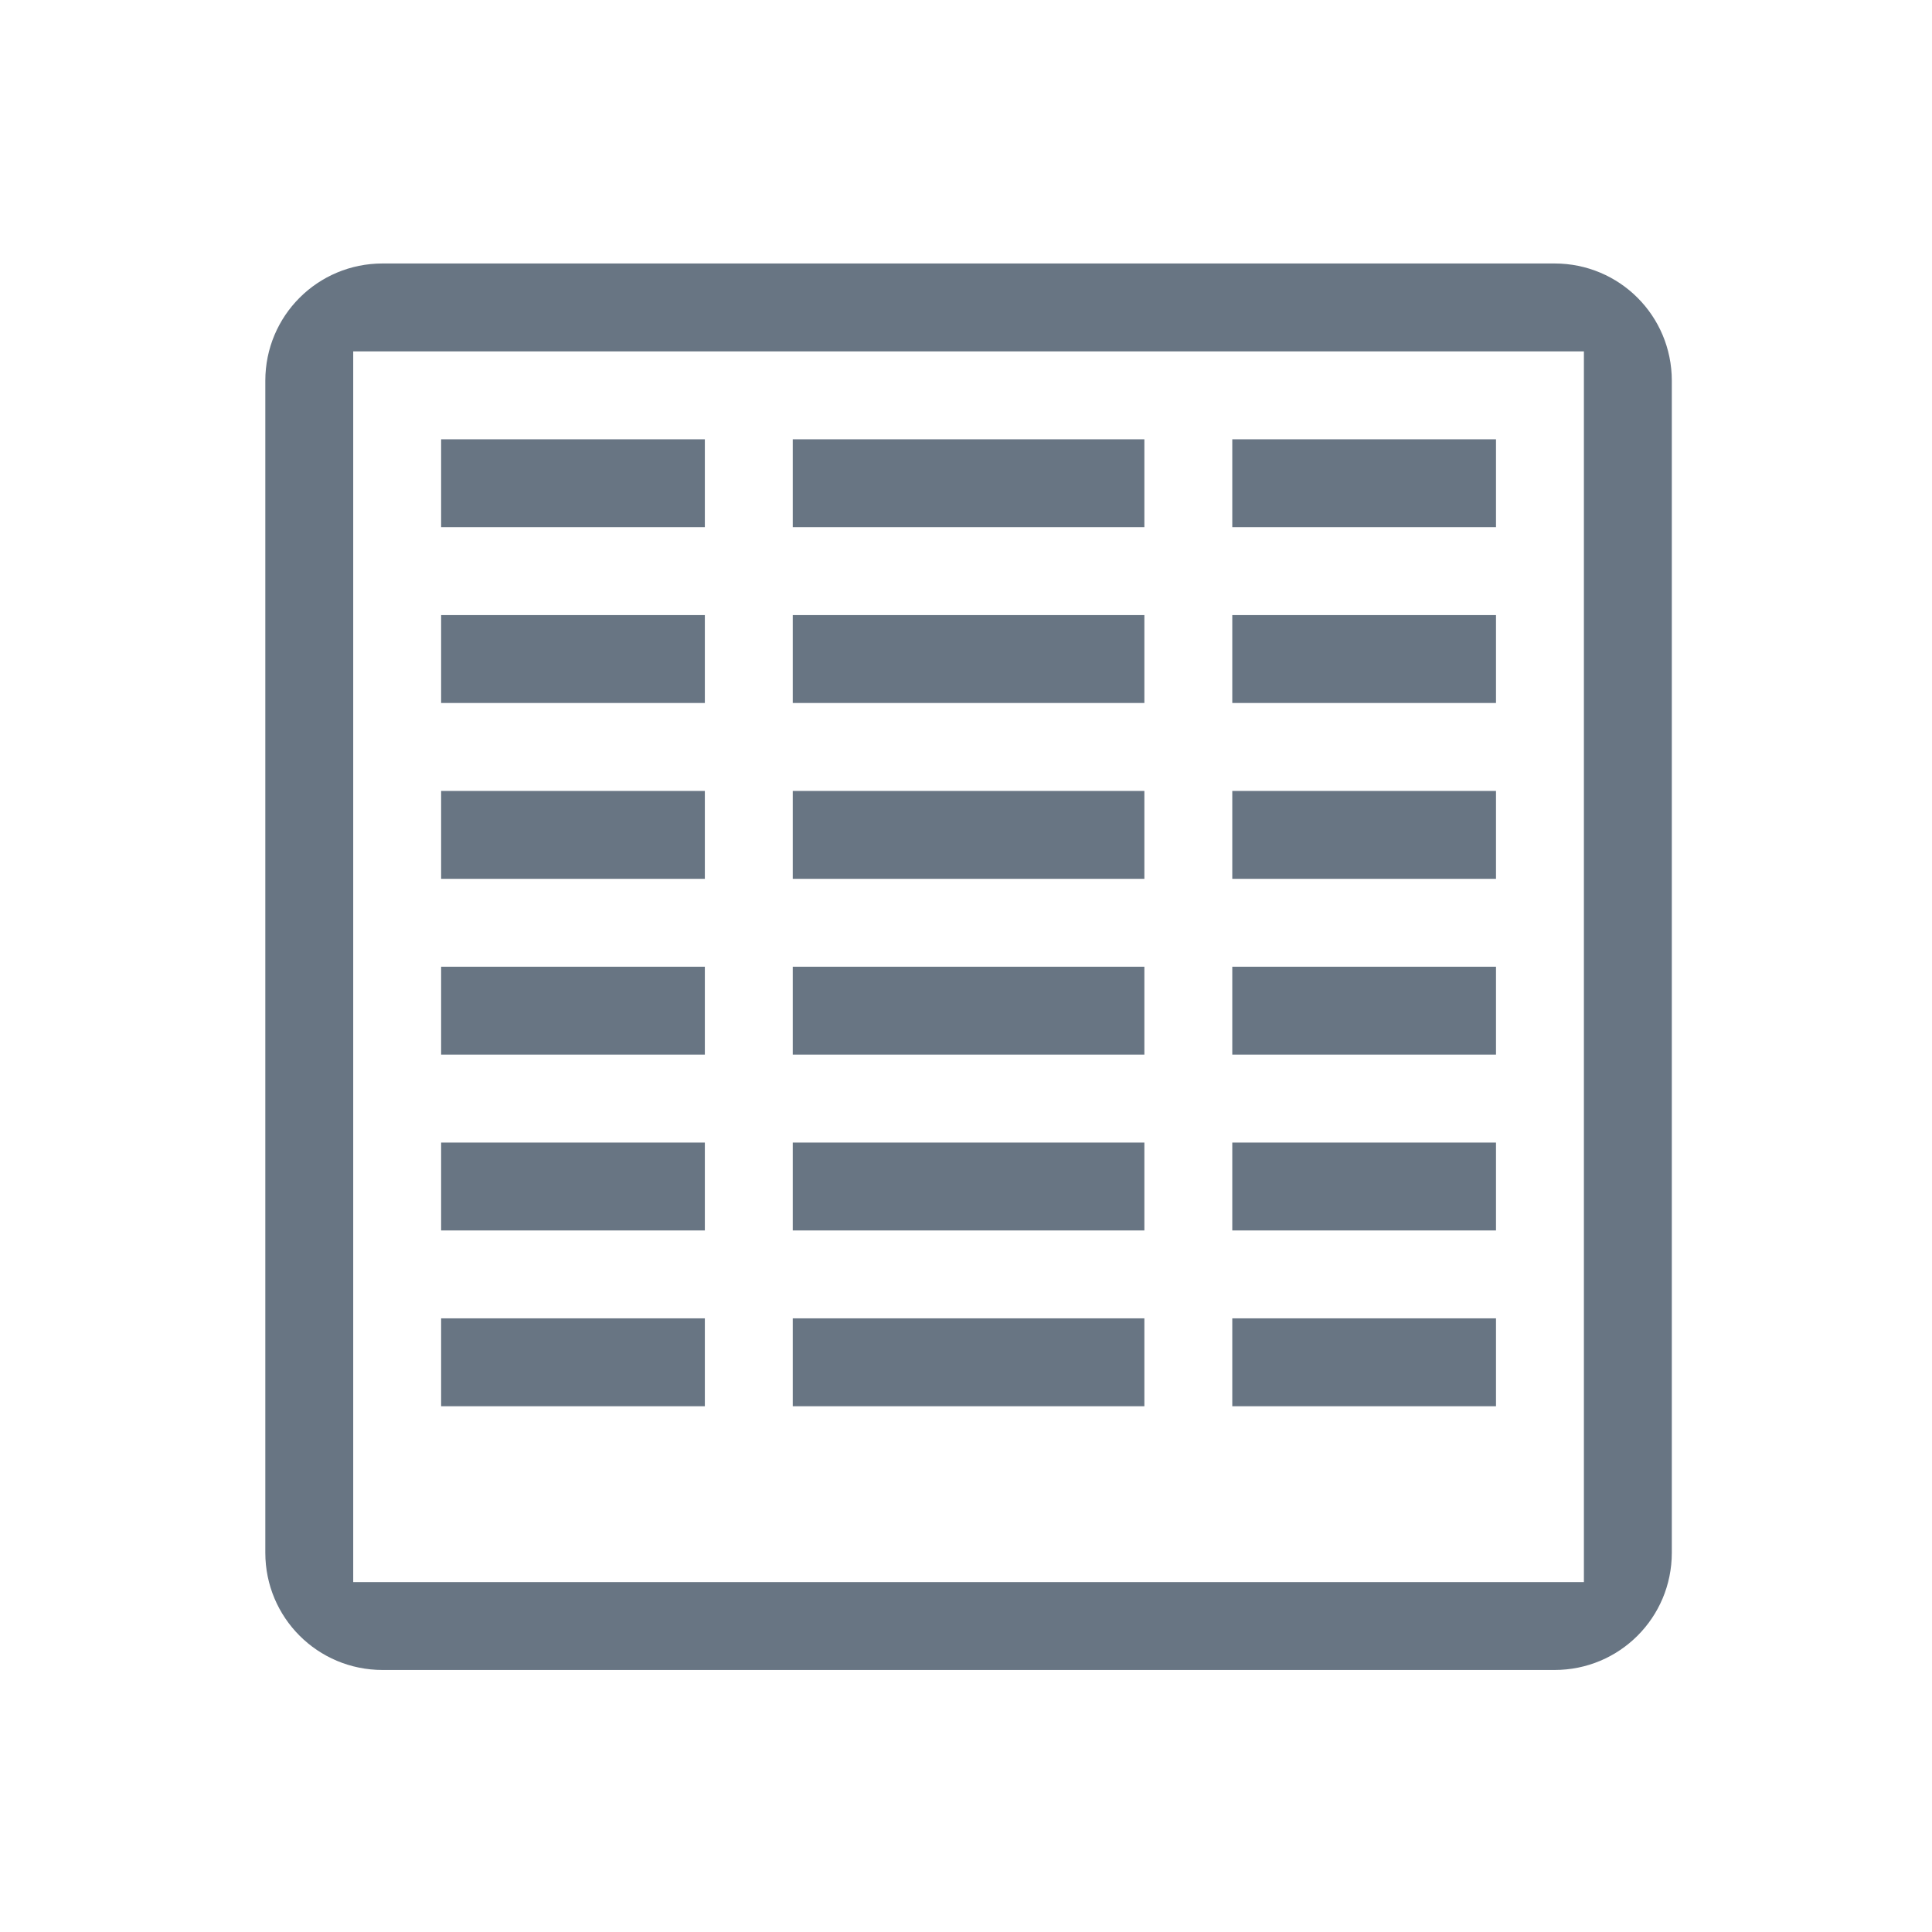 <!-- Created with Inkscape (http://www.inkscape.org/) --><svg xmlns:dc="http://purl.org/dc/elements/1.1/" xmlns:cc="http://creativecommons.org/ns#" xmlns:rdf="http://www.w3.org/1999/02/22-rdf-syntax-ns#" xmlns:svg="http://www.w3.org/2000/svg" xmlns="http://www.w3.org/2000/svg" xmlns:sodipodi="http://sodipodi.sourceforge.net/DTD/sodipodi-0.dtd" xmlns:inkscape="http://www.inkscape.org/namespaces/inkscape" width="22" version="1.1" height="22" id="svg2" inkscape:version="0.91 r13725" sodipodi:docname="application-vnd.ms-excel.addin.macroenabled.12.svg">
  <sodipodi:namedview pagecolor="#ffffff" bordercolor="#666666" borderopacity="1" objecttolerance="10" gridtolerance="10" guidetolerance="10" inkscape:pageopacity="0" inkscape:pageshadow="2" inkscape:window-width="1360" inkscape:window-height="708" id="namedview11" showgrid="true" inkscape:zoom="17.437253" inkscape:cx="2.1035423" inkscape:cy="7.8372487" inkscape:window-x="0" inkscape:window-y="0" inkscape:window-maximized="1" inkscape:current-layer="excel" inkscape:object-nodes="true">
    <inkscape:grid type="xygrid" id="grid4151"/>
  </sodipodi:namedview>
  <defs id="defs3871"/>
  <g inkscape:label="Capa 1" inkscape:groupmode="layer" id="layer1" transform="matrix(1 0 0 1 -326 -534.362)">
    <g transform="matrix(0.182,0,0,0.182,306.981,537.717)" id="excel">
      <path style="color:#000000;color-interpolation:sRGB;color-interpolation-filters:linearRGB;fill:#687583;color-rendering:auto;image-rendering:auto;shape-rendering:auto;text-rendering:auto;fill-opacity:1" d="M 4.334 3 C 3.595 3 3 3.595 3 4.334 L 3 17.666 C 3 18.405 3.595 19 4.334 19 L 17.666 19 C 18.405 19 19 18.405 19 17.666 L 19 4.334 C 19 3.595 18.405 3 17.666 3 L 4.334 3 z M 4 4 L 18 4 L 18 18 L 4 18 L 4 4 z M 5 5 L 5 6 L 8 6 L 8 5 L 5 5 z M 9 5 L 9 6 L 13 6 L 13 5 L 9 5 z M 14 5 L 14 6 L 17 6 L 17 5 L 14 5 z M 5 7 L 5 8 L 8 8 L 8 7 L 5 7 z M 9 7 L 9 8 L 13 8 L 13 7 L 9 7 z M 14 7 L 14 8 L 17 8 L 17 7 L 14 7 z M 5 9 L 5 10 L 8 10 L 8 9 L 5 9 z M 9 9 L 9 10 L 13 10 L 13 9 L 9 9 z M 14 9 L 14 10 L 17 10 L 17 9 L 14 9 z M 5 11 L 5 12 L 8 12 L 8 11 L 5 11 z M 9 11 L 9 12 L 13 12 L 13 11 L 9 11 z M 14 11 L 14 12 L 17 12 L 17 11 L 14 11 z M 5 13 L 5 14 L 8 14 L 8 13 L 5 13 z M 9 13 L 9 14 L 13 14 L 13 13 L 9 13 z M 14 13 L 14 14 L 17 14 L 17 13 L 14 13 z M 5 15 L 5 16 L 8 16 L 8 15 L 5 15 z M 9 15 L 9 16 L 13 16 L 13 15 L 9 15 z M 14 15 L 14 16 L 17 16 L 17 15 L 14 15 z " transform="matrix(5.5,0,0,5.5,104.6,-18.449)" id="path4"/>
    </g>
  </g>
</svg>
